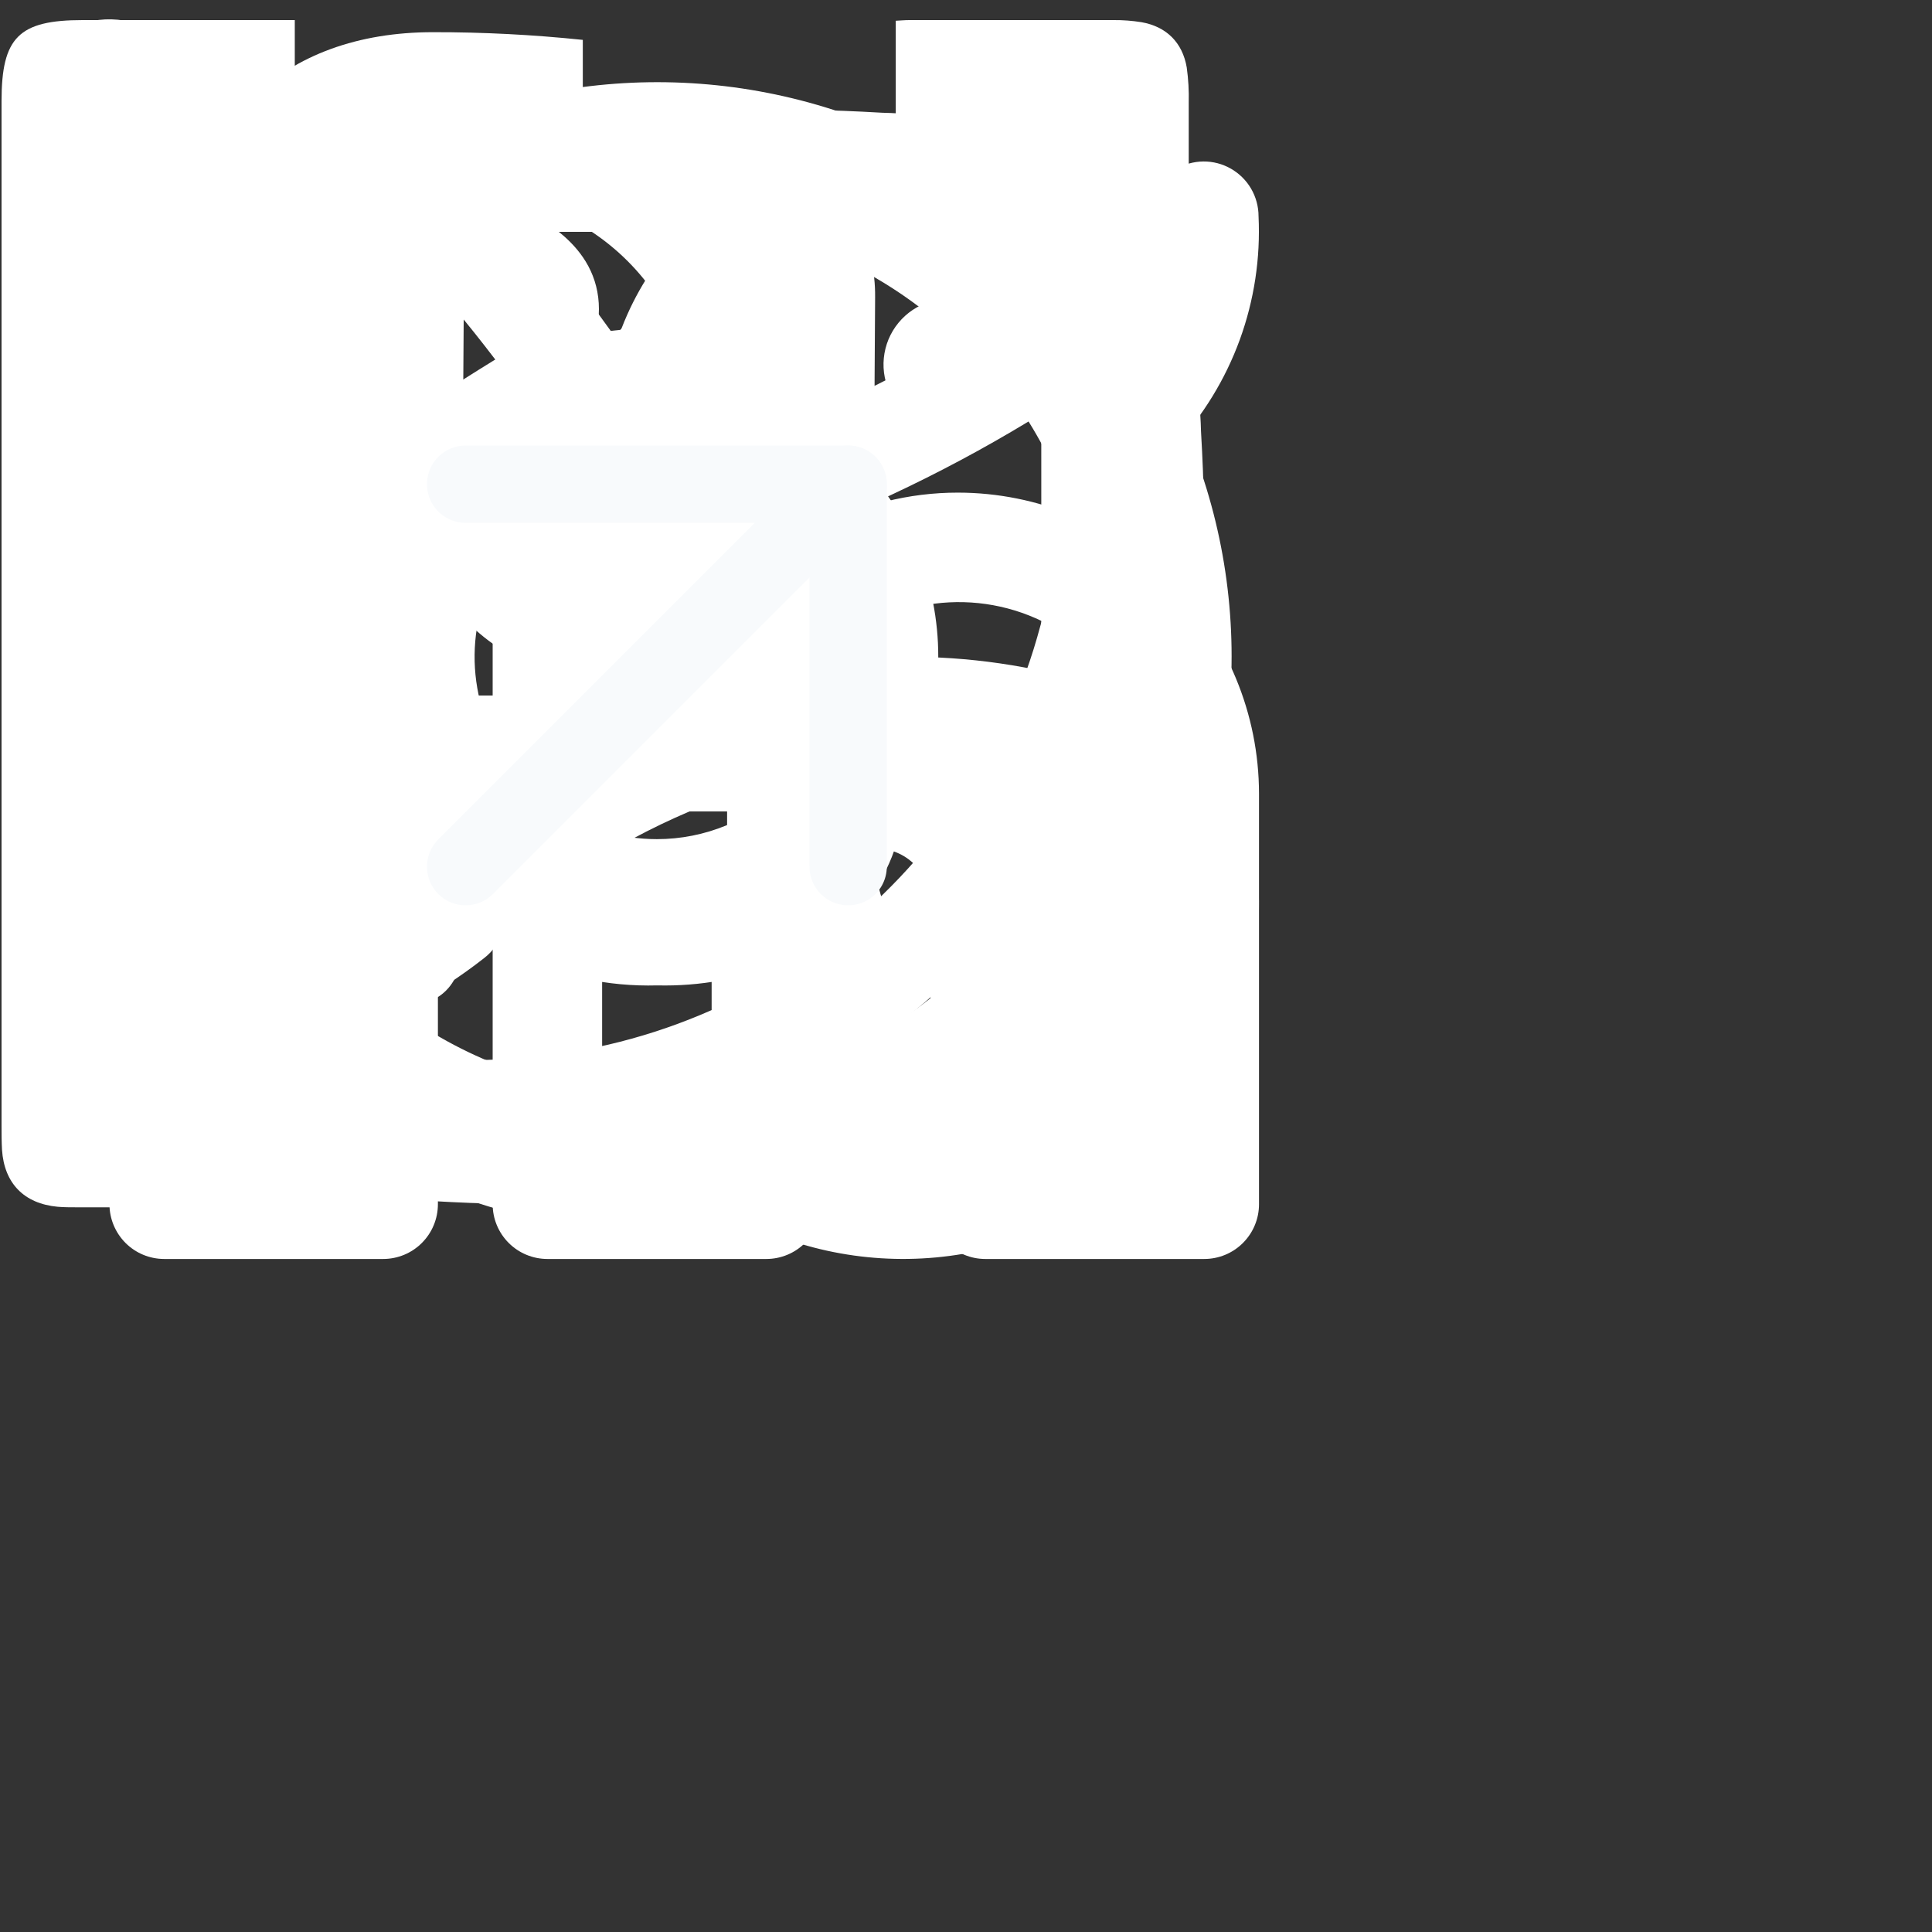 <svg width="34" height="34" viewBox="0 0 50 50" fill="none" xmlns="http://www.w3.org/2000/svg">

  <rect x="0" y="0" width="50" height="50" fill="#333333" stroke="none"/>

  <g id="facebook">
      <path d="M12.42 5.537H15.083V1.032C13.794 0.898 12.498 0.831 11.202 0.833C7.348 0.833 4.713 3.185 4.713 7.492V11.203H0.364V16.247H4.713V29.167H9.927V16.247H14.262L14.913 11.203H9.927V7.987C9.927 6.5 10.323 5.537 12.42 5.537Z" fill="white"/>
  </g>
  <g id="instagram">
    <path
        d="M24.565 7.735C24.229 7.735 23.9 7.835 23.62 8.021C23.341 8.208 23.123 8.474 22.994 8.784C22.866 9.095 22.832 9.437 22.898 9.767C22.963 10.096 23.125 10.399 23.363 10.637C23.601 10.875 23.904 11.037 24.233 11.102C24.563 11.168 24.905 11.134 25.216 11.005C25.526 10.877 25.792 10.659 25.979 10.379C26.165 10.1 26.265 9.771 26.265 9.435C26.265 8.984 26.086 8.552 25.767 8.233C25.448 7.914 25.016 7.735 24.565 7.735ZM31.082 11.163C31.054 9.988 30.834 8.825 30.43 7.721C30.07 6.776 29.509 5.921 28.787 5.213C28.085 4.487 27.228 3.93 26.279 3.584C25.178 3.168 24.014 2.943 22.837 2.918C21.335 2.833 20.853 2.833 17 2.833C13.147 2.833 12.665 2.833 11.163 2.918C9.986 2.943 8.822 3.168 7.721 3.584C6.774 3.933 5.917 4.49 5.213 5.213C4.487 5.915 3.93 6.772 3.584 7.721C3.168 8.822 2.943 9.986 2.918 11.163C2.833 12.665 2.833 13.147 2.833 17C2.833 20.853 2.833 21.335 2.918 22.837C2.943 24.014 3.168 25.178 3.584 26.279C3.93 27.228 4.487 28.085 5.213 28.787C5.917 29.51 6.774 30.066 7.721 30.416C8.822 30.832 9.986 31.057 11.163 31.082C12.665 31.167 13.147 31.167 17 31.167C20.853 31.167 21.335 31.167 22.837 31.082C24.014 31.057 25.178 30.832 26.279 30.416C27.228 30.07 28.085 29.513 28.787 28.787C29.512 28.082 30.073 27.226 30.43 26.279C30.834 25.175 31.054 24.012 31.082 22.837C31.082 21.335 31.167 20.853 31.167 17C31.167 13.147 31.167 12.665 31.082 11.163ZM28.532 22.667C28.521 23.566 28.358 24.457 28.05 25.302C27.824 25.918 27.46 26.475 26.988 26.931C26.528 27.399 25.972 27.762 25.358 27.993C24.514 28.302 23.623 28.465 22.723 28.475C21.307 28.546 20.782 28.56 17.057 28.56C13.331 28.56 12.807 28.56 11.39 28.475C10.456 28.492 9.527 28.349 8.642 28.05C8.055 27.806 7.524 27.445 7.083 26.987C6.613 26.532 6.254 25.975 6.035 25.358C5.689 24.501 5.497 23.59 5.468 22.667C5.468 21.25 5.383 20.726 5.383 17C5.383 13.274 5.383 12.75 5.468 11.333C5.475 10.414 5.643 9.503 5.964 8.642C6.214 8.044 6.596 7.511 7.083 7.083C7.514 6.596 8.046 6.209 8.642 5.95C9.505 5.638 10.415 5.475 11.333 5.468C12.75 5.468 13.274 5.383 17 5.383C20.726 5.383 21.25 5.383 22.667 5.468C23.566 5.479 24.457 5.641 25.302 5.95C25.945 6.189 26.523 6.577 26.988 7.083C27.452 7.518 27.814 8.05 28.05 8.642C28.365 9.504 28.528 10.415 28.532 11.333C28.602 12.75 28.617 13.274 28.617 17C28.617 20.726 28.602 21.25 28.532 22.667ZM17 9.732C15.563 9.735 14.159 10.164 12.966 10.964C11.773 11.764 10.844 12.9 10.296 14.229C9.748 15.557 9.606 17.018 9.888 18.426C10.17 19.835 10.863 21.129 11.88 22.144C12.897 23.159 14.192 23.849 15.602 24.129C17.011 24.408 18.471 24.263 19.799 23.713C21.126 23.162 22.26 22.231 23.058 21.036C23.856 19.841 24.282 18.437 24.282 17C24.284 16.044 24.096 15.097 23.731 14.213C23.366 13.33 22.829 12.527 22.152 11.852C21.476 11.176 20.672 10.642 19.788 10.278C18.904 9.914 17.956 9.729 17 9.732ZM17 21.717C16.067 21.717 15.155 21.441 14.379 20.922C13.603 20.404 12.999 19.667 12.642 18.805C12.285 17.943 12.191 16.995 12.373 16.08C12.555 15.165 13.005 14.324 13.664 13.664C14.324 13.004 15.165 12.555 16.08 12.373C16.995 12.191 17.943 12.284 18.805 12.642C19.667 12.999 20.404 13.603 20.922 14.379C21.441 15.155 21.718 16.067 21.718 17C21.718 17.619 21.596 18.233 21.358 18.805C21.121 19.378 20.774 19.898 20.336 20.336C19.898 20.774 19.378 21.121 18.805 21.358C18.233 21.595 17.619 21.717 17 21.717Z"
        fill="white"/>
  </g>
  <g id="twitter">
    <path
        d="M32.571 5.596C32.571 5.346 32.504 5.1 32.379 4.884C32.253 4.668 32.072 4.489 31.855 4.365C31.638 4.241 31.392 4.177 31.142 4.179C30.892 4.182 30.646 4.25 30.431 4.377C29.602 4.872 28.709 5.25 27.777 5.502C26.446 4.361 24.75 3.736 22.997 3.743C21.074 3.745 19.227 4.494 17.847 5.833C16.466 7.171 15.66 8.994 15.598 10.915C11.806 10.311 8.37 8.332 5.944 5.356C5.798 5.179 5.612 5.04 5.4 4.95C5.189 4.86 4.959 4.822 4.73 4.839C4.501 4.858 4.28 4.933 4.087 5.056C3.893 5.179 3.732 5.348 3.618 5.548C3.034 6.567 2.698 7.711 2.639 8.885C2.579 10.059 2.797 11.23 3.275 12.304L3.273 12.305C3.057 12.437 2.879 12.623 2.756 12.844C2.633 13.064 2.569 13.313 2.57 13.566C2.568 13.774 2.58 13.982 2.608 14.188C2.753 15.97 3.543 17.638 4.829 18.88C4.742 19.046 4.689 19.229 4.673 19.416C4.657 19.603 4.678 19.792 4.736 19.971C5.297 21.719 6.49 23.195 8.082 24.11C6.465 24.735 4.718 24.953 2.996 24.745C2.678 24.705 2.355 24.775 2.082 24.942C1.808 25.11 1.599 25.366 1.49 25.668C1.38 25.969 1.376 26.299 1.479 26.603C1.582 26.907 1.784 27.168 2.054 27.342C5.015 29.248 8.463 30.262 11.985 30.261C15.979 30.306 19.876 29.03 23.069 26.631C26.263 24.232 28.574 20.845 29.644 16.997C30.144 15.321 30.399 13.581 30.402 11.832L30.4 11.549C31.14 10.751 31.713 9.813 32.086 8.791C32.458 7.769 32.623 6.682 32.571 5.596ZM27.887 10.146C27.653 10.423 27.534 10.779 27.556 11.141C27.57 11.374 27.568 11.61 27.568 11.832C27.565 13.31 27.349 14.779 26.925 16.195C26.052 19.47 24.105 22.357 21.396 24.394C18.688 26.431 15.373 27.5 11.985 27.429C10.768 27.43 9.556 27.287 8.373 27.003C9.882 26.516 11.293 25.766 12.54 24.787C12.77 24.606 12.939 24.359 13.022 24.078C13.106 23.798 13.101 23.498 13.007 23.221C12.914 22.944 12.737 22.702 12.5 22.53C12.264 22.357 11.98 22.262 11.688 22.257C10.51 22.239 9.385 21.764 8.551 20.933C8.763 20.893 8.973 20.843 9.181 20.784C9.487 20.697 9.755 20.509 9.942 20.252C10.128 19.994 10.223 19.681 10.21 19.363C10.197 19.045 10.077 18.741 9.87 18.499C9.663 18.258 9.38 18.093 9.068 18.031C8.385 17.896 7.741 17.605 7.189 17.181C6.636 16.757 6.188 16.211 5.881 15.586C6.137 15.621 6.394 15.643 6.653 15.651C6.96 15.656 7.26 15.563 7.511 15.386C7.762 15.209 7.949 14.956 8.047 14.665C8.14 14.372 8.136 14.056 8.033 13.765C7.931 13.474 7.737 13.225 7.48 13.055C6.857 12.639 6.346 12.076 5.994 11.415C5.641 10.755 5.458 10.017 5.461 9.268C5.461 9.174 5.464 9.079 5.47 8.987C8.645 11.949 12.764 13.695 17.101 13.917C17.32 13.925 17.538 13.884 17.738 13.796C17.939 13.707 18.116 13.574 18.258 13.407C18.398 13.239 18.498 13.04 18.548 12.827C18.599 12.614 18.599 12.392 18.55 12.179C18.469 11.841 18.427 11.494 18.427 11.146C18.428 9.935 18.91 8.773 19.767 7.916C20.624 7.06 21.785 6.578 22.997 6.576C23.62 6.574 24.238 6.702 24.809 6.95C25.381 7.199 25.895 7.564 26.319 8.021C26.482 8.197 26.688 8.328 26.916 8.402C27.145 8.476 27.388 8.49 27.624 8.443C28.206 8.33 28.779 8.178 29.341 7.987C28.958 8.77 28.469 9.497 27.887 10.146Z"
        fill="white"/>
  </g>
  <g id="skype">
    <path
        d="M21.448 16.735C20.881 16.371 20.265 16.088 19.618 15.895C19.221 15.775 18.782 15.657 18.329 15.545C17.932 15.435 17.462 15.321 16.881 15.194C16.188 15.049 15.508 14.848 14.847 14.593C14.506 14.461 14.206 14.243 13.974 13.96C13.805 13.729 13.724 13.444 13.747 13.158C13.747 12.852 13.849 12.554 14.038 12.312C14.302 12.003 14.645 11.771 15.03 11.639C15.677 11.417 16.36 11.313 17.044 11.333C17.574 11.325 18.102 11.394 18.611 11.54C18.948 11.635 19.267 11.79 19.55 11.996C19.733 12.127 19.89 12.292 20.011 12.482C20.098 12.647 20.217 12.794 20.361 12.912C20.506 13.031 20.672 13.12 20.851 13.175C21.029 13.229 21.217 13.247 21.403 13.229C21.589 13.21 21.769 13.155 21.934 13.066C22.098 12.978 22.244 12.858 22.361 12.713C22.479 12.568 22.567 12.401 22.62 12.222C22.674 12.043 22.691 11.855 22.671 11.669C22.651 11.483 22.595 11.303 22.505 11.139C22.206 10.611 21.803 10.149 21.32 9.782C20.761 9.353 20.127 9.032 19.451 8.834C18.67 8.604 17.859 8.491 17.045 8.5C16.011 8.478 14.981 8.646 14.007 8.996C13.126 9.317 12.352 9.877 11.773 10.614C11.218 11.346 10.917 12.24 10.917 13.159C10.894 14.075 11.184 14.97 11.739 15.698C12.274 16.373 12.976 16.896 13.776 17.217C14.38 17.449 14.998 17.642 15.627 17.795C15.639 17.799 15.647 17.809 15.659 17.812C15.931 17.894 16.364 18.003 16.99 18.138C17.235 18.192 17.465 18.25 17.694 18.308C17.717 18.313 17.75 18.32 17.771 18.328L17.796 18.33C18.148 18.421 18.486 18.513 18.796 18.608C19.178 18.72 19.541 18.884 19.877 19.095C20.087 19.227 20.263 19.405 20.392 19.617C20.516 19.874 20.574 20.16 20.559 20.445C20.578 20.816 20.471 21.181 20.256 21.482C19.964 21.862 19.57 22.149 19.119 22.311C18.448 22.57 17.732 22.692 17.013 22.668C16.181 22.7 15.354 22.533 14.6 22.181C14.252 21.995 13.953 21.73 13.728 21.406C13.569 21.199 13.47 20.952 13.441 20.693C13.441 20.318 13.292 19.957 13.027 19.692C12.761 19.426 12.4 19.277 12.025 19.277C11.649 19.277 11.289 19.426 11.023 19.692C10.757 19.957 10.608 20.318 10.608 20.693C10.631 21.529 10.906 22.339 11.396 23.017C11.885 23.722 12.537 24.298 13.297 24.698C14.453 25.262 15.727 25.538 17.013 25.502C18.105 25.528 19.191 25.333 20.206 24.928C21.149 24.566 21.968 23.94 22.565 23.124C23.132 22.33 23.422 21.371 23.392 20.396C23.405 19.64 23.222 18.893 22.861 18.228C22.512 17.628 22.028 17.118 21.448 16.737V16.735ZM31.678 19.396C32.06 17.067 31.882 14.682 31.159 12.436C30.437 10.19 29.189 8.149 27.521 6.48C25.853 4.812 23.811 3.565 21.566 2.842C19.32 2.119 16.934 1.941 14.606 2.323C12.887 1.499 10.954 1.229 9.075 1.55C7.196 1.871 5.463 2.767 4.115 4.115C2.767 5.463 1.871 7.196 1.55 9.075C1.229 10.954 1.499 12.887 2.323 14.606C1.942 16.934 2.12 19.319 2.843 21.565C3.566 23.81 4.813 25.851 6.481 27.52C8.149 29.188 10.19 30.435 12.435 31.157C14.681 31.88 17.066 32.058 19.394 31.677C21.113 32.501 23.046 32.771 24.925 32.45C26.804 32.129 28.537 31.233 29.885 29.885C31.233 28.537 32.129 26.804 32.45 24.925C32.771 23.046 32.501 21.113 31.677 19.394L31.678 19.396ZM23.375 29.75C22.3 29.75 21.243 29.478 20.301 28.96C20.009 28.799 19.669 28.745 19.342 28.809C17.596 29.158 15.794 29.114 14.067 28.682C12.34 28.249 10.731 27.439 9.355 26.309C7.979 25.18 6.871 23.759 6.11 22.149C5.35 20.539 4.957 18.78 4.958 17C4.96 16.213 5.038 15.429 5.191 14.657C5.255 14.329 5.202 13.99 5.041 13.698C4.375 12.488 4.121 11.095 4.315 9.728C4.51 8.361 5.143 7.094 6.119 6.118C7.096 5.142 8.363 4.509 9.73 4.315C11.097 4.121 12.489 4.375 13.699 5.041C13.992 5.202 14.332 5.256 14.66 5.191C16.406 4.843 18.207 4.887 19.934 5.319C21.661 5.751 23.27 6.562 24.646 7.691C26.022 8.821 27.13 10.242 27.89 11.852C28.65 13.461 29.043 15.22 29.042 17C29.04 17.787 28.962 18.572 28.809 19.343C28.745 19.671 28.799 20.01 28.96 20.302C29.494 21.273 29.766 22.366 29.749 23.474C29.732 24.582 29.427 25.666 28.863 26.62C28.299 27.573 27.497 28.364 26.534 28.913C25.572 29.462 24.483 29.75 23.375 29.75Z"
        fill="white"/>
  </g>
  <g id="linkedin">
    <path
        d="M24.792 12.749C23.524 12.748 22.275 13.062 21.158 13.662C21.056 13.394 20.875 13.162 20.638 12.999C20.401 12.836 20.121 12.748 19.833 12.749H14.167C13.791 12.749 13.431 12.898 13.165 13.164C12.899 13.429 12.75 13.79 12.75 14.165V31.165C12.75 31.541 12.899 31.901 13.165 32.167C13.431 32.433 13.791 32.582 14.167 32.582H19.833C20.209 32.582 20.569 32.433 20.835 32.167C21.101 31.901 21.25 31.541 21.25 31.165V23.374C21.25 22.998 21.399 22.637 21.665 22.372C21.931 22.106 22.291 21.957 22.667 21.957C23.042 21.957 23.403 22.106 23.668 22.372C23.934 22.637 24.083 22.998 24.083 23.374V31.165C24.083 31.541 24.233 31.901 24.498 32.167C24.764 32.433 25.124 32.582 25.5 32.582H31.167C31.542 32.582 31.903 32.433 32.168 32.167C32.434 31.901 32.583 31.541 32.583 31.165V20.54C32.581 18.475 31.759 16.494 30.298 15.034C28.838 13.573 26.857 12.751 24.792 12.749ZM29.75 29.749H26.917V23.374C26.917 22.246 26.469 21.165 25.672 20.368C24.875 19.571 23.794 19.124 22.667 19.124C21.54 19.124 20.459 19.571 19.662 20.368C18.864 21.165 18.417 22.246 18.417 23.374V29.749H15.583V15.582H18.417V16.578C18.417 16.872 18.508 17.158 18.677 17.398C18.847 17.637 19.087 17.818 19.364 17.915C19.641 18.012 19.942 18.021 20.224 17.94C20.506 17.859 20.756 17.693 20.94 17.463C21.576 16.656 22.448 16.067 23.435 15.78C24.421 15.492 25.473 15.52 26.443 15.858C27.414 16.198 28.254 16.831 28.847 17.671C29.439 18.51 29.755 19.514 29.75 20.542V29.749ZM9.917 12.749H4.25C3.874 12.749 3.514 12.898 3.248 13.164C2.983 13.429 2.833 13.79 2.833 14.165V31.165C2.833 31.541 2.983 31.901 3.248 32.167C3.514 32.433 3.874 32.582 4.25 32.582H9.917C10.292 32.582 10.653 32.433 10.918 32.167C11.184 31.901 11.333 31.541 11.333 31.165V14.165C11.333 13.79 11.184 13.429 10.918 13.164C10.653 12.898 10.292 12.749 9.917 12.749ZM8.5 29.749H5.667V15.582H8.5V29.749ZM7.105 2.184C6.484 2.147 5.863 2.236 5.278 2.446C4.693 2.656 4.157 2.983 3.702 3.407C3.248 3.831 2.884 4.343 2.634 4.911C2.384 5.48 2.252 6.094 2.246 6.716C2.241 7.337 2.362 7.953 2.602 8.527C2.842 9.1 3.197 9.618 3.644 10.05C4.091 10.482 4.621 10.818 5.202 11.039C5.783 11.259 6.403 11.359 7.024 11.332H7.064C7.684 11.367 8.306 11.276 8.89 11.064C9.474 10.851 10.009 10.522 10.462 10.096C10.915 9.67 11.277 9.156 11.525 8.586C11.773 8.016 11.902 7.402 11.905 6.78C11.908 6.158 11.784 5.542 11.541 4.97C11.298 4.398 10.941 3.881 10.492 3.451C10.043 3.021 9.511 2.687 8.929 2.469C8.346 2.251 7.726 2.155 7.105 2.184ZM7.064 8.499H7.024C6.779 8.528 6.53 8.506 6.295 8.432C6.059 8.358 5.842 8.234 5.659 8.069C5.475 7.905 5.328 7.702 5.229 7.476C5.13 7.25 5.08 7.006 5.083 6.759C5.083 5.701 5.876 5.018 7.105 5.018C7.352 4.985 7.603 5.006 7.842 5.079C8.081 5.151 8.301 5.274 8.488 5.439C8.676 5.604 8.825 5.807 8.927 6.035C9.03 6.263 9.082 6.509 9.081 6.759C9.081 7.816 8.288 8.499 7.062 8.499H7.064Z"
        fill="white"/>
  </g>
  <g id="dribble">
    <path
        d="M17 2.833C14.198 2.833 11.459 3.664 9.129 5.221C6.8 6.777 4.984 8.99 3.912 11.579C2.839 14.167 2.559 17.016 3.106 19.764C3.652 22.512 5.001 25.036 6.983 27.017C8.964 28.998 11.488 30.348 14.236 30.894C16.984 31.441 19.833 31.16 22.421 30.088C25.01 29.016 27.223 27.2 28.779 24.87C30.336 22.541 31.167 19.802 31.167 17C31.167 15.139 30.8 13.297 30.088 11.579C29.376 9.86 28.333 8.298 27.017 6.983C25.702 5.667 24.14 4.624 22.421 3.912C20.703 3.2 18.86 2.833 17 2.833ZM17 5.667C19.911 5.665 22.709 6.793 24.806 8.812C22.641 10.081 20.347 11.117 17.963 11.9C16.777 9.855 15.417 7.917 13.898 6.106C14.906 5.815 15.95 5.668 17 5.667ZM11.178 7.296C12.662 8.994 13.994 10.819 15.158 12.75C12.378 13.44 9.524 13.792 6.658 13.798H6.148C6.952 11.078 8.746 8.757 11.178 7.296ZM8.5 24.522C6.657 22.452 5.647 19.772 5.667 17V16.589H6.63C9.984 16.559 13.319 16.083 16.547 15.172C17 16.037 17.425 16.929 17.836 17.85C15.628 18.628 13.572 19.783 11.758 21.264L11.333 21.604C10.323 22.511 9.377 23.486 8.5 24.522ZM17 28.333C14.742 28.338 12.535 27.662 10.668 26.392C11.357 25.601 12.095 24.854 12.877 24.154L13.331 23.772C15.007 22.362 16.928 21.272 18.997 20.556C19.849 22.859 20.513 25.228 20.981 27.639C19.706 28.105 18.358 28.34 17 28.333ZM23.559 26.222C23.096 24.078 22.49 21.968 21.746 19.904H22.227C22.283 19.89 22.342 19.89 22.398 19.904H23.375C24.866 19.908 26.346 20.162 27.753 20.655C26.98 22.908 25.511 24.857 23.559 26.222ZM23.375 17H22.497C22.313 16.977 22.128 16.977 21.944 17C21.559 17.024 21.176 17.071 20.797 17.142H20.655C20.244 16.192 19.819 15.272 19.352 14.308C21.888 13.437 24.325 12.297 26.619 10.908C27.757 12.735 28.352 14.848 28.333 17V17.722C26.728 17.227 25.055 16.983 23.375 17Z"
        fill="white"/>
  </g>
  <g id="email">
    <path d="M19 4H5C4.204 4 3.441 4.316 2.879 4.879C2.316 5.441 2 6.204 2 7V17C2 17.796 2.316 18.559 2.879 19.121C3.441 19.684 4.204 20 5 20H19C19.796 20 20.559 19.684 21.121 19.121C21.684 18.559 22 17.796 22 17V7C22 6.204 21.684 5.441 21.121 4.879C20.559 4.316 19.796 4 19 4ZM18.59 6L12.71 11.88C12.617 11.974 12.506 12.048 12.385 12.099C12.263 12.15 12.132 12.176 12 12.176C11.868 12.176 11.737 12.15 11.615 12.099C11.494 12.048 11.383 11.974 11.29 11.88L5.41 6H18.59ZM20 17C20 17.265 19.895 17.52 19.707 17.707C19.52 17.895 19.265 18 19 18H5C4.735 18 4.48 17.895 4.293 17.707C4.105 17.52 4 17.265 4 17V7.41L9.88 13.29C10.443 13.852 11.205 14.167 12 14.167C12.795 14.167 13.557 13.852 14.12 13.29L20 7.41V17Z" fill="white" />
  </g>
  <g id="tel">
    <path d="M20 13.18V11C20 8.878 19.157 6.843 17.657 5.343C16.157 3.843 14.122 3 12 3C9.878 3 7.843 3.843 6.343 5.343C4.843 6.843 4 8.878 4 11V13.18C3.416 13.386 2.911 13.768 2.553 14.273C2.195 14.778 2.002 15.381 2 16V18C2 18.796 2.316 19.559 2.879 20.121C3.441 20.684 4.204 21 5 21H8C8.265 21 8.52 20.895 8.707 20.707C8.895 20.52 9 20.265 9 20V14C9 13.735 8.895 13.48 8.707 13.293C8.52 13.105 8.265 13 8 13H6V11C6 9.409 6.632 7.883 7.757 6.757C8.883 5.632 10.409 5 12 5C13.591 5 15.117 5.632 16.243 6.757C17.368 7.883 18 9.409 18 11V13H16C15.735 13 15.48 13.105 15.293 13.293C15.105 13.48 15 13.735 15 14V20C15 20.265 15.105 20.52 15.293 20.707C15.48 20.895 15.735 21 16 21H19C19.796 21 20.559 20.684 21.121 20.121C21.684 19.559 22 18.796 22 18V16C21.998 15.381 21.805 14.778 21.447 14.273C21.089 13.768 20.584 13.386 20 13.18ZM7 15V19H5C4.735 19 4.48 18.895 4.293 18.707C4.105 18.52 4 18.265 4 18V16C4 15.735 4.105 15.48 4.293 15.293C4.48 15.105 4.735 15 5 15H7ZM20 18C20 18.265 19.895 18.52 19.707 18.707C19.52 18.895 19.265 19 19 19H17V15H19C19.265 15 19.52 15.105 19.707 15.293C19.895 15.48 20 15.735 20 16V18Z" fill="white" />
  </g>
  <g id="icon-contact">
    <path d="M2.701 8L1.318 3.299C0.957 2.073 2.105 0.939 3.316 1.328C6.657 2.401 9.844 3.904 12.796 5.8C13.644 6.345 14.75 6.832 14.75 8C14.75 9.169 13.645 9.655 12.796 10.2C9.844 12.096 6.657 13.599 3.316 14.672C2.106 15.061 0.957 13.927 1.318 12.701L2.701 8ZM2.701 8H6.376" stroke="white" stroke-width="1.5" stroke-linecap="round" stroke-linejoin="round" />
  </g>
  <g id="logo">

      <mask id="mask0_2_225" style="mask-type:luminance" maskUnits="userSpaceOnUse" x="0" y="0" width="31" height="32">
        <path d="M30.77 0.52H0.04V31.25H30.77V0.52Z" fill="white" />
      </mask>

        <path d="M23.169 31.245V27.433C23.713 27.433 24.242 27.439 24.766 27.433C25.094 27.436 25.423 27.416 25.749 27.373C26.374 27.272 26.789 26.844 26.889 26.217C26.929 25.955 26.949 25.689 26.947 25.423C26.95 19.076 26.95 12.728 26.947 6.381C26.947 4.799 26.482 4.335 24.913 4.333H23.182V0.537C23.294 0.532 23.415 0.52 23.537 0.52C25.298 0.52 27.059 0.52 28.82 0.52C29.061 0.518 29.301 0.536 29.539 0.574C30.184 0.686 30.603 1.099 30.713 1.747C30.755 2.05 30.772 2.355 30.764 2.66C30.764 11.49 30.764 20.321 30.764 29.153C30.764 30.802 30.318 31.248 28.665 31.249H23.168L23.169 31.245Z" fill="white" />
        <path d="M7.636 27.434V31.228C7.512 31.234 7.39 31.245 7.269 31.245H1.985C1.821 31.245 1.655 31.245 1.492 31.231C0.625 31.151 0.11 30.627 0.052 29.757C0.04 29.542 0.04 29.326 0.04 29.111C0.04 20.279 0.04 11.448 0.04 2.617C0.04 0.968 0.486 0.52 2.138 0.52H7.629V4.332C7.092 4.332 6.564 4.325 6.037 4.332C5.708 4.331 5.379 4.353 5.053 4.397C4.429 4.497 4.012 4.926 3.913 5.552C3.873 5.815 3.853 6.08 3.855 6.346C3.852 12.694 3.852 19.042 3.855 25.39C3.855 26.971 4.319 27.436 5.888 27.437L7.636 27.434Z" fill="white" />
        <path d="M8.175 15.822C8.175 12.997 8.175 10.172 8.175 7.347C8.175 6.207 8.772 5.66 9.898 5.599C11.387 5.514 12.017 6.227 12.004 7.708C11.959 13.23 11.986 18.754 11.986 24.277C11.986 25.493 11.413 26.072 10.206 26.073C10.053 26.073 9.901 26.073 9.749 26.073C8.815 26.058 8.179 25.426 8.176 24.489C8.171 22.374 8.176 20.258 8.176 18.143L8.175 15.822Z" fill="white" />
        <path d="M18.819 15.801C18.819 12.977 18.819 10.152 18.819 7.327C18.819 6.217 19.427 5.663 20.526 5.599C22.075 5.509 22.659 6.271 22.648 7.693C22.605 13.229 22.631 18.764 22.63 24.3C22.63 25.489 22.049 26.072 20.865 26.073C20.713 26.073 20.561 26.073 20.409 26.073C19.452 26.065 18.819 25.432 18.819 24.469C18.816 21.58 18.816 18.691 18.819 15.801Z" fill="white" />
        <path d="M17.308 15.903C17.308 17.245 17.308 18.587 17.308 19.928C17.308 20.948 16.755 21.536 15.736 21.584C15.118 21.613 14.487 21.672 13.987 21.179C13.683 20.881 13.504 20.53 13.504 20.103C13.504 17.305 13.494 14.508 13.504 11.71C13.507 10.869 14.166 10.242 15.013 10.221C15.266 10.214 15.52 10.215 15.773 10.221C16.661 10.24 17.302 10.875 17.308 11.764C17.314 13.143 17.308 14.523 17.308 15.903Z" fill="white" />

  </g>
  <g id="arrow">
      <path d="M12.05 12.531H21.95V22.43" stroke="#F8FAFC" stroke-width="2" stroke-linecap="round" stroke-linejoin="round"/>
      <path d="M12.05 22.43L21.95 12.531" stroke="#F8FAFC" stroke-width="2" stroke-linecap="round" stroke-linejoin="round"/>
  </g>
</svg>